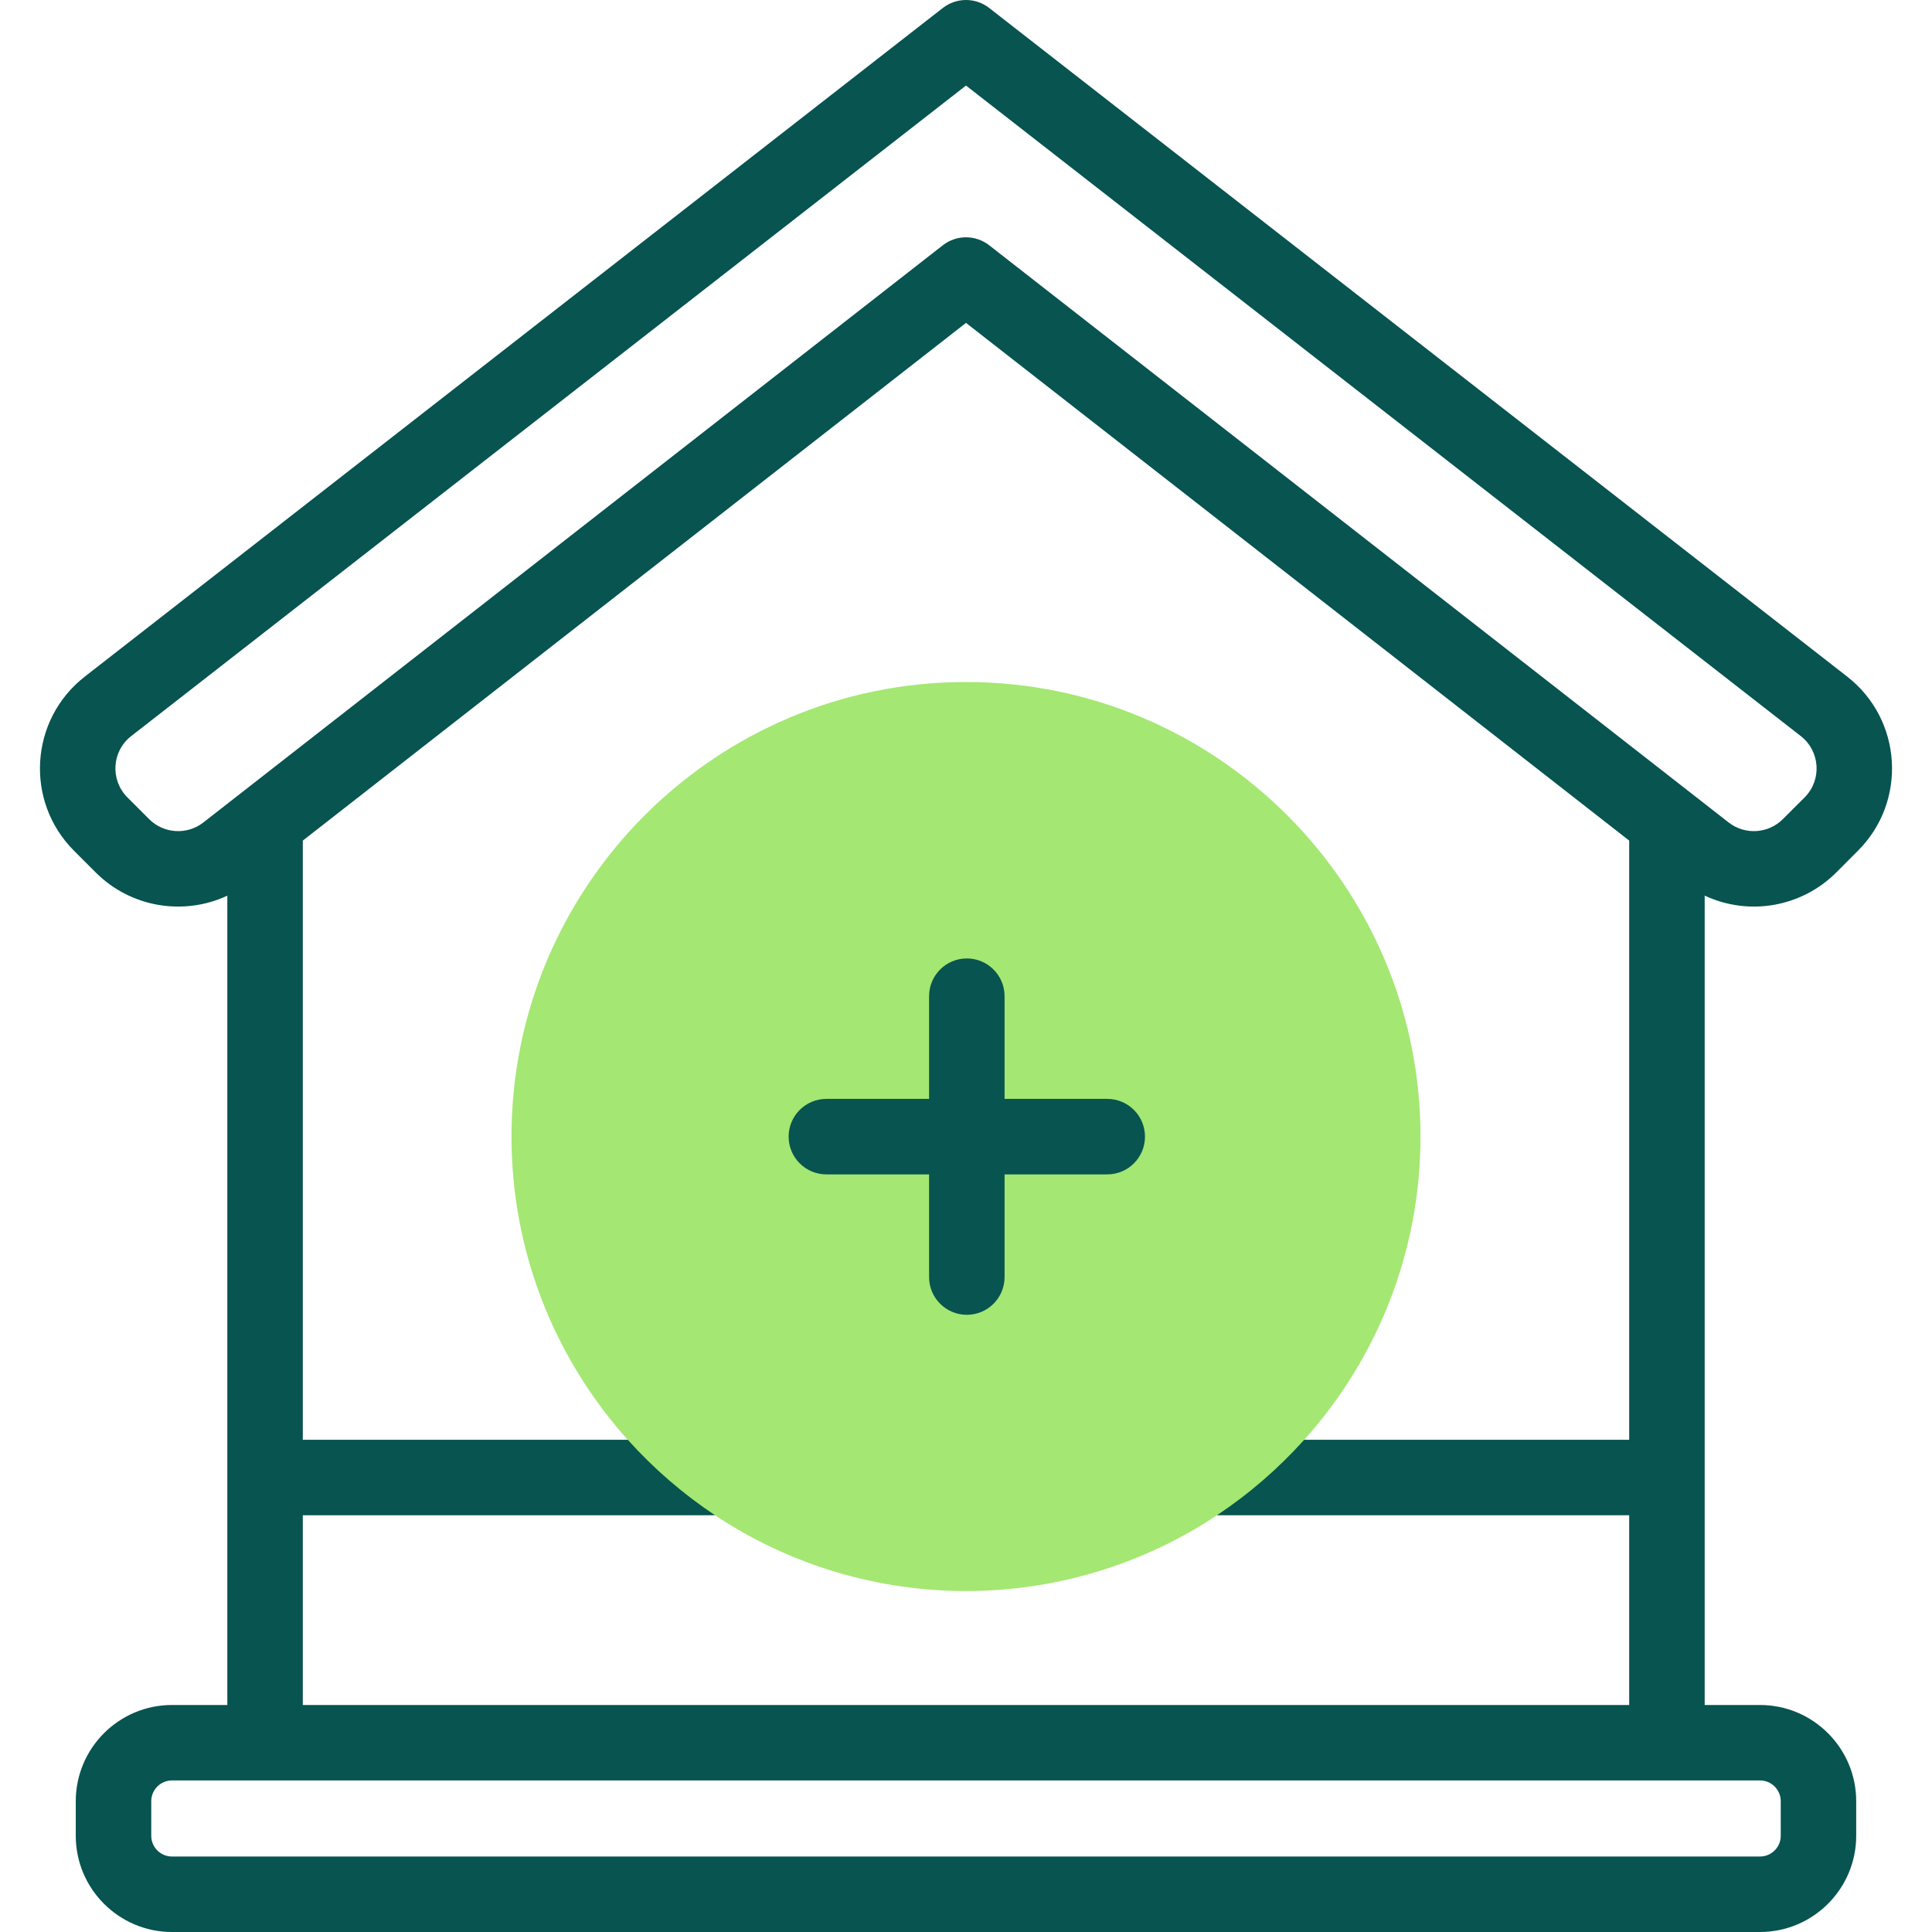 <svg width="56" height="56" viewBox="0 0 56 56" fill="none" xmlns="http://www.w3.org/2000/svg">
<path d="M20.724 43.92L17.536 42.821L18.195 41.732C16.101 39.399 14.826 36.317 14.826 32.942C14.826 25.677 20.735 19.768 28 19.768C35.264 19.768 41.174 25.677 41.174 32.942C41.174 36.317 39.898 39.399 37.804 41.733L38.536 43.203L35.275 43.92C30.872 46.848 25.132 46.851 20.724 43.92Z" fill="#A4E772"/>
<path d="M32.095 31.852H29.118V28.875C29.118 28.271 28.628 27.781 28.024 27.781C27.42 27.781 26.93 28.271 26.93 28.875V31.852H23.953C23.349 31.852 22.859 32.342 22.859 32.946C22.859 33.55 23.349 34.04 23.953 34.04H26.93V37.017C26.93 37.621 27.42 38.11 28.024 38.11C28.628 38.11 29.118 37.621 29.118 37.017V34.04H32.095C32.699 34.04 33.188 33.55 33.188 32.946C33.188 32.342 32.699 31.852 32.095 31.852Z" fill="#075450"/>
<path d="M53.224 25.29L53.853 24.66C55.285 23.228 55.144 20.859 53.541 19.611L28.672 0.231C28.277 -0.077 27.723 -0.077 27.328 0.231L2.459 19.611C0.861 20.855 0.71 23.224 2.146 24.66L2.776 25.29C3.796 26.31 5.329 26.55 6.589 25.962V49.42H4.985C3.447 49.42 2.196 50.671 2.196 52.209V53.211C2.196 54.749 3.447 56 4.985 56H51.014C52.552 56 53.803 54.749 53.803 53.211V52.209C53.803 50.671 52.552 49.42 51.014 49.42H49.411V25.96C50.721 26.571 52.239 26.275 53.224 25.29ZM51.014 51.607C51.346 51.607 51.616 51.877 51.616 52.209V53.211C51.616 53.543 51.346 53.812 51.014 53.812H4.985C4.654 53.812 4.384 53.543 4.384 53.211V52.209C4.384 51.877 4.654 51.607 4.985 51.607H51.014ZM18.196 41.732H8.777V24.365L28 9.359L47.223 24.365V41.732H37.804C37.058 42.563 36.208 43.299 35.275 43.92H47.223V49.42H8.777V43.92H20.725C19.792 43.299 18.942 42.563 18.196 41.732ZM28.673 7.11C28.277 6.801 27.723 6.801 27.327 7.11L5.894 23.84C5.422 24.208 4.747 24.167 4.323 23.743L3.693 23.113C3.193 22.613 3.234 21.78 3.803 21.336L28 2.48L52.197 21.336C52.755 21.771 52.817 22.603 52.307 23.114L51.677 23.743C51.253 24.167 50.578 24.208 50.106 23.84L28.673 7.11Z" fill="#075450"/>
</svg>
